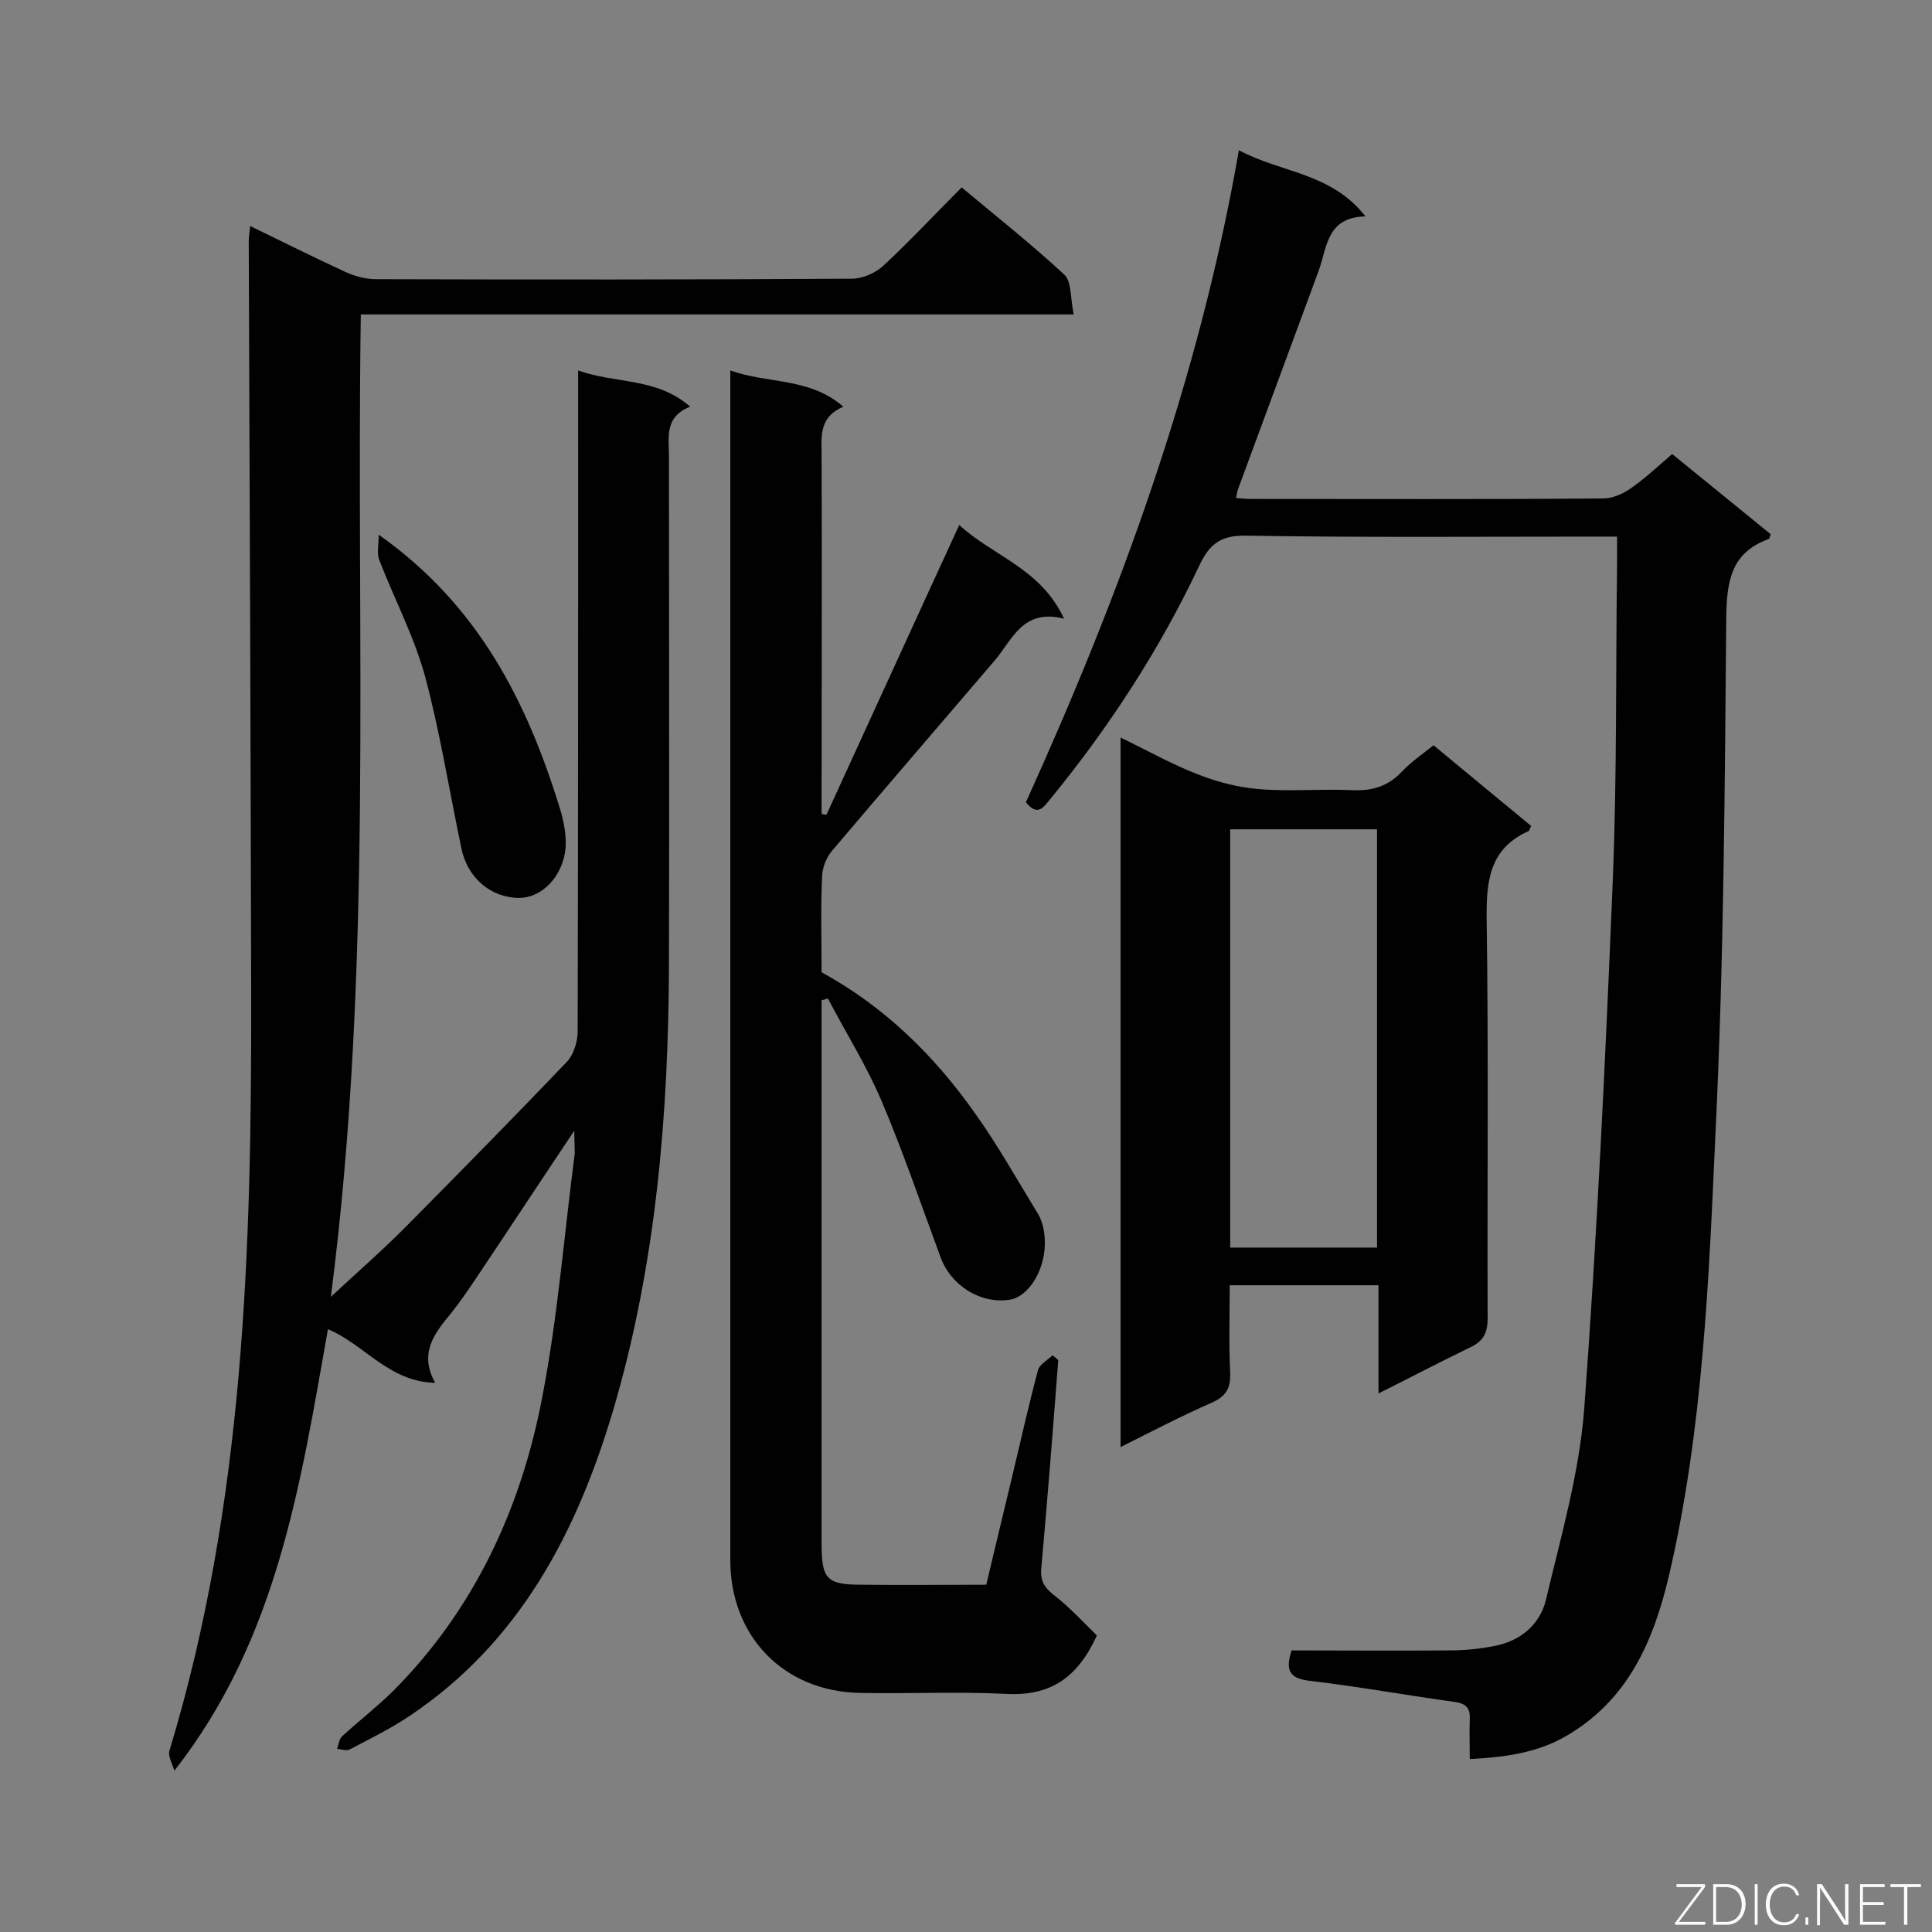 <svg enable-background="new 0 0 400 400" viewBox="0 0 400 400" xmlns="http://www.w3.org/2000/svg"><rect x="0" y="0" width="400" height="400" fill="#808080" stroke="none"/><path d="m118.9 234.1c-6.9 10.3-13.4 20.2-19.9 29.9-1.8 2.7-3.7 5.5-5.7 8-3.4 4.1-6.6 8.2-3.2 14.3-9.6-.2-14.7-8-22.2-11.1-5.7 32-10.4 64.1-31.8 91.4-.4-1.4-1.4-3-1-4.2 15.5-51.1 17-103.7 16.9-156.6-.1-51.9-.3-103.8-.5-155.7 0-.9.1-1.7.3-3.3 6.8 3.3 13.2 6.5 19.7 9.5 2 .9 4.2 1.5 6.4 1.5 32.8.1 65.7.1 98.5-.1 2.2 0 4.9-1.2 6.5-2.7 5.5-5.1 10.6-10.6 16.2-16.2 7.3 6.1 14.5 11.8 21.3 18.1 1.5 1.5 1.2 4.9 1.9 8.2-49.6 0-98.4 0-147.6 0-1 67.8 2.6 135.1-6.2 203.4 5.9-5.5 11.1-10 15.9-14.9 11.1-11.2 22.1-22.4 33-33.8 1.4-1.5 2.2-4.2 2.2-6.3.1-43.6.1-87.3.1-130.9 0-1.8 0-3.6 0-5.9 7.8 2.8 16.2 1.4 23.2 7.5-5.4 2.1-4.4 6.4-4.4 10.3 0 35.1.1 70.2 0 105.3-.1 31.1-2.7 62.1-11.5 92-7.5 25.3-19.3 48.1-42.1 63.4-4 2.7-8.3 4.8-12.5 7-.7.4-1.8-.1-2.6-.1.3-.9.4-2 1-2.6 3.4-3.1 7.1-6 10.4-9.2 17-17 26.7-38 31.1-61.2 3.2-16.6 4.5-33.5 6.7-50.3 0-1.3-.1-2.7-.1-4.7z" fill="#010101"/><path d="m212.4 166.1c19.5-43 35.8-87.3 44.1-135 8.7 4.7 19.1 4.6 26.2 13.7-8.1.2-7.9 6.4-9.7 11.3-5.6 15.2-11.2 30.3-16.8 45.5-.1.4-.1.8-.3 1.5 1.1.1 2.1.2 3.1.2 24.3 0 48.6.1 72.9-.1 1.9 0 4-.9 5.6-2 2.9-2 5.6-4.5 8.7-7.2 6.8 5.5 13.6 11.1 20.4 16.6-.2.5-.2.9-.4 1-7.8 2.8-8.7 8.7-8.8 16.3-.3 35.4-.5 70.8-2.2 106.1-1.4 30.9-2.6 62-9.7 92.4-3.2 13.5-8.5 25.6-21.2 33-6 3.5-12.6 4.4-20 4.8 0-2.9-.1-5.6 0-8.2.1-2.1-.5-3.2-2.9-3.6-10.1-1.4-20.1-3.2-30.2-4.4-4.3-.5-5.1-2.2-3.8-6.3 10.8 0 21.7.1 32.6 0 3.1 0 6.3-.3 9.3-.9 5.5-1 9.6-4.5 10.8-9.7 3.1-13.1 6.9-26.2 7.9-39.5 2.7-36.3 4.4-72.7 5.9-109.1.9-22 .6-44.1.9-66.1 0-1.6 0-3.2 0-5.3-2.1 0-3.7 0-5.3 0-23.8 0-47.7.2-71.5-.2-5.2-.1-7.6 1.7-9.7 6.2-8.2 17.4-18.7 33.5-30.9 48.4-1.3 1.5-2.5 3.7-5 .6z" fill="#010101"/><path d="m170.1 207.1v4.3 108c0 7.6 1 8.7 8.4 8.7 8.4.1 16.8 0 25.7 0 1.8-7.7 3.7-15.4 5.5-23 1.7-7.1 3.3-14.3 5.2-21.4.3-1.2 2-2.1 3-3.1.4.3.8.6 1.2 1-1.1 14.3-2.2 28.6-3.5 42.9-.3 2.8.6 4.2 2.8 5.9 3.2 2.5 6 5.6 8.7 8.2-4 8.8-9.7 12.6-18.8 12.1-10-.5-20.1 0-30.1-.2-15.8-.2-27-11.6-27-27.5 0-80.5 0-161.1 0-241.6 0-1.3 0-2.7 0-4.7 7.8 2.8 16.4 1.4 23.4 7.5-4.7 2-4.6 5.6-4.5 9.4.1 23.5 0 47.1 0 70.6v4.3c.3.1.6.1 1 .2 9.1-19.8 18.1-39.6 27.5-60 7.1 6.5 16.9 9 21.7 19.4-8.6-2.2-10.7 4.4-14.4 8.7-11.2 13.1-22.4 26.1-33.6 39.3-1.2 1.4-2.1 3.6-2.1 5.5-.3 6.6-.1 13.2-.1 19.7 13 7.1 23.3 17.2 31.7 29.1 4.8 6.7 8.8 13.9 13.1 20.9.9 1.5 1.3 3.4 1.4 5.1.4 6.1-3.2 12.1-7.3 12.7-6.1.9-12.2-3-14.3-8.9-4-10.8-7.7-21.7-12.2-32.3-3.1-7.3-7.4-14.1-11.1-21.2-.5.2-.9.3-1.3.4z" fill="#010101"/><path d="m285.4 288.5c0-8 0-15 0-22.4-10.2 0-20.2 0-30.8 0 0 6-.2 12.1.1 18.2.1 3.2-.9 4.8-3.8 6.1-6.2 2.7-12.3 5.9-18.9 9.2 0-49.2 0-97.6 0-146.9 5.6 2.7 10.7 5.6 16.2 7.7 4.1 1.6 8.5 2.7 12.8 3 6.3.5 12.6-.1 18.9.2 4.2.2 7.5-.8 10.4-3.9 1.8-1.9 4.1-3.5 6.5-5.4 6.8 5.6 13.5 11.2 20.2 16.7-.3.7-.4 1.1-.6 1.1-8.2 3.7-8.7 10.6-8.6 18.5.4 27.4.1 54.9.2 82.3 0 3.1-.9 4.8-3.7 6.1-6.2 3-12.1 6.1-18.9 9.5zm-.3-116.8c-10.3 0-20.3 0-30.4 0v86.6h30.4c0-29 0-57.6 0-86.6z" fill="#010101"/><path d="m78.4 110.7c20.7 14.6 30.7 34.6 37.5 56.6.8 2.6 1.4 5.6 1.2 8.3-.6 6-5 10.3-9.6 10.3-5.9 0-10.8-4.2-12-10.4-2.5-11.9-4.4-23.9-7.5-35.5-2.3-8.3-6.4-16.1-9.5-24.1-.5-1.3-.1-2.9-.1-5.2z" fill="#010101"/><g fill="#fcfbfa"><path d="m346.9 398 5.4-7.3h-5.2v-.6h5.9v.6l-5.4 7.2h5.5l-.1.6h-6.2v-.5z"/><path d="m354.7 390.1h2.8c2.3 0 3.9 1.6 3.9 4.1s-1.6 4.3-3.9 4.3h-2.8zm.6 7.8h2c2.2 0 3.3-1.6 3.3-3.6 0-1.8-1-3.6-3.3-3.6h-2z"/><path d="m363.9 390.1v8.4h-.6v-8.4z"/><path d="m372.5 396.3c-.4 1.3-1.4 2.3-3.2 2.3-2.4 0-3.7-1.9-3.7-4.3 0-2.3 1.2-4.3 3.7-4.3 1.8 0 2.9 1 3.2 2.4h-.6c-.4-1.1-1.1-1.8-2.5-1.8-2.1 0-3 1.9-3 3.7s.9 3.7 3 3.7c1.4 0 2.1-.7 2.5-1.7z"/><path d="m373.8 398.5v-1.5h.6v1.5z"/><path d="m376.2 398.5v-8.4h1c1.3 2 4.4 6.7 4.9 7.6-.1-1.2-.1-2.4-.1-3.8v-3.8h.7v8.4h-.9c-1.2-1.9-4.4-6.8-5-7.7.1 1.1 0 2.3 0 3.9v3.9h-.6z"/><path d="m390 394.4h-4.3v3.5h4.7l-.1.6h-5.2v-8.4h5.1v.6h-4.5v3.1h4.3z"/><path d="m394.2 390.7h-2.8v-.6h6.3v.6h-2.8v7.8h-.7z"/></g></svg>